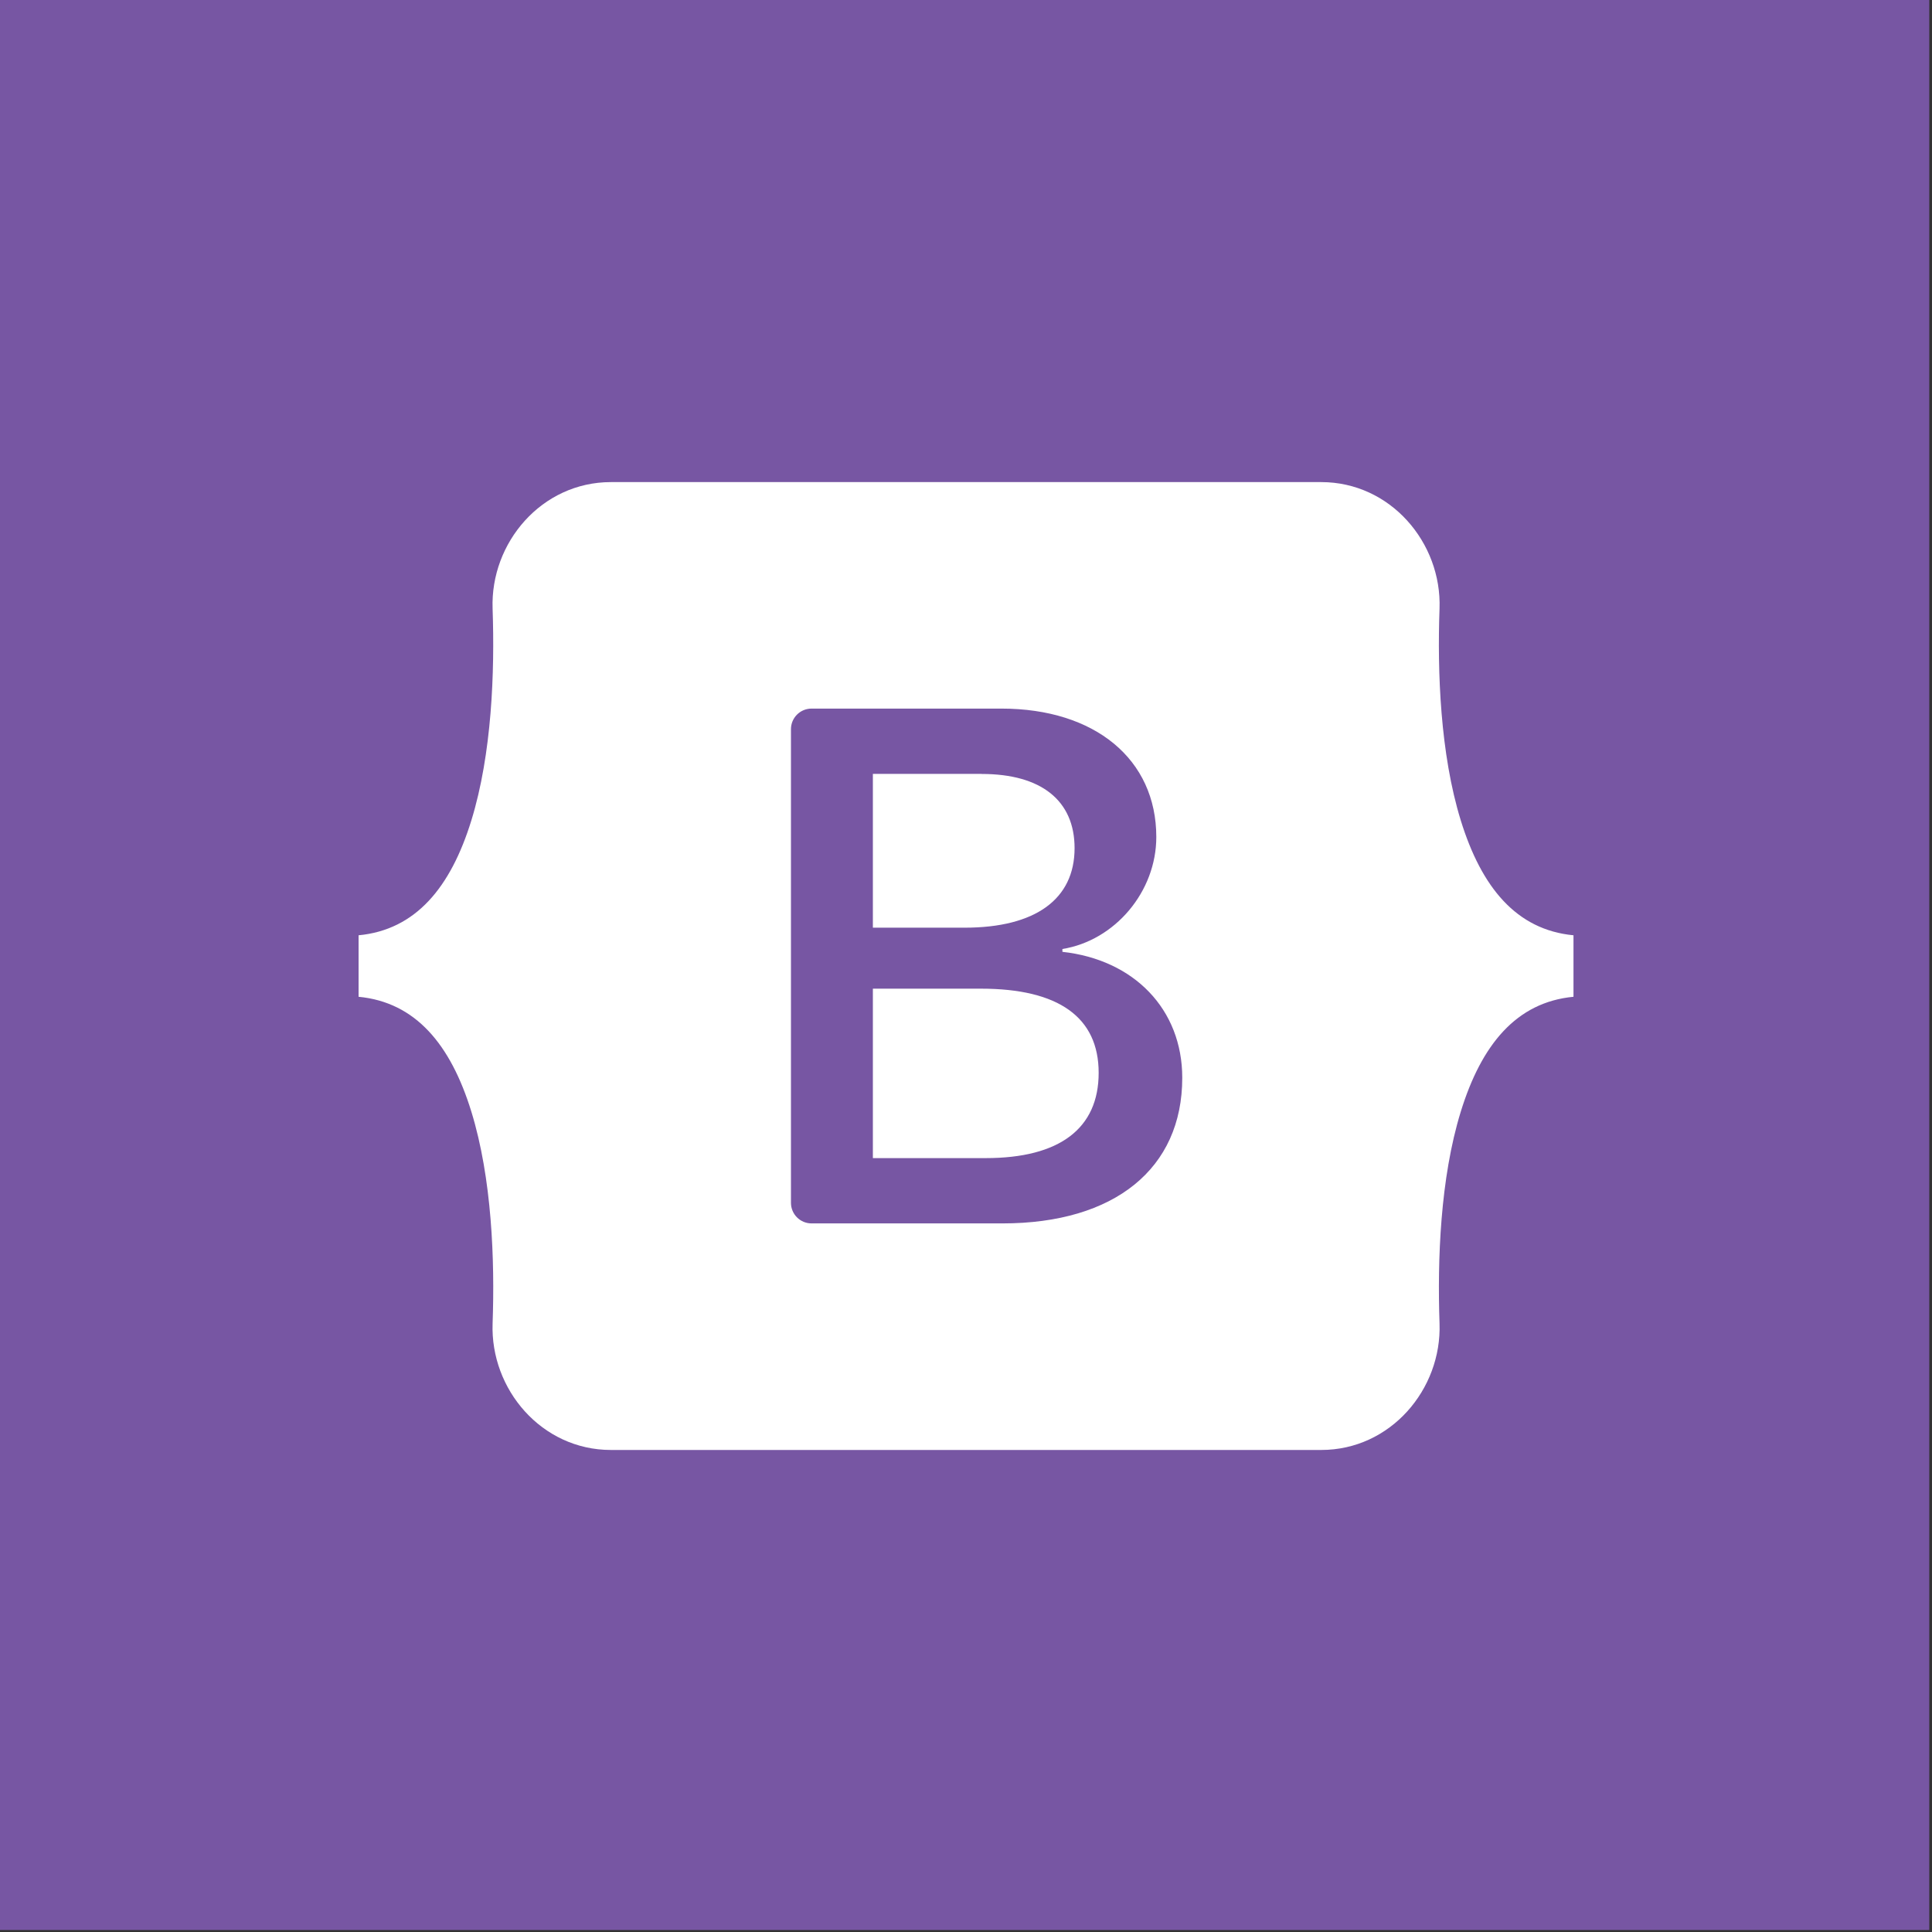 <?xml version="1.0" encoding="UTF-8"?><svg xmlns="http://www.w3.org/2000/svg" viewBox="0 0 300 300"><rect x="0" y="0" width="300" height="300" fill="#333333" stroke="none"/><defs><style>.cls-1{fill:#fff;fill-rule:evenodd;}.cls-2{fill:#7756a3;}</style></defs><g id="Fondos"><rect class="cls-2" x="-.42" y="-.31" width="300" height="300"/></g><g id="Texto"><path class="cls-1" d="m94.86,74.86c-10.76,0-18.73,9.42-18.37,19.64.34,9.82-.1,22.53-3.3,32.9-3.21,10.4-8.64,16.99-17.51,17.83v9.55c8.87.85,14.3,7.43,17.51,17.83,3.2,10.37,3.65,23.08,3.3,32.9-.36,10.22,7.61,19.64,18.37,19.64h110.3c10.76,0,18.73-9.42,18.37-19.64-.34-9.82.1-22.53,3.3-32.9,3.21-10.4,8.63-16.99,17.5-17.83v-9.55c-8.87-.85-14.28-7.43-17.5-17.83-3.2-10.37-3.65-23.08-3.3-32.9.36-10.22-7.61-19.64-18.37-19.64h-110.3,0Zm88.72,92.51c0,14.07-10.49,22.6-27.91,22.6h-29.65c-1.77,0-3.2-1.43-3.2-3.2h0v-73.54c0-1.77,1.43-3.2,3.2-3.2h29.48c14.52,0,24.05,7.87,24.05,19.94,0,8.48-6.41,16.07-14.58,17.39v.44c11.12,1.22,18.61,8.92,18.61,19.56h0Zm-31.14-47.2h-16.9v23.88h14.24c11.01,0,17.08-4.43,17.08-12.35,0-7.42-5.22-11.52-14.41-11.52h0Zm-16.9,33.35v26.31h17.53c11.46,0,17.53-4.6,17.53-13.24s-6.24-13.07-18.27-13.07h-16.79Z"/></g></svg>